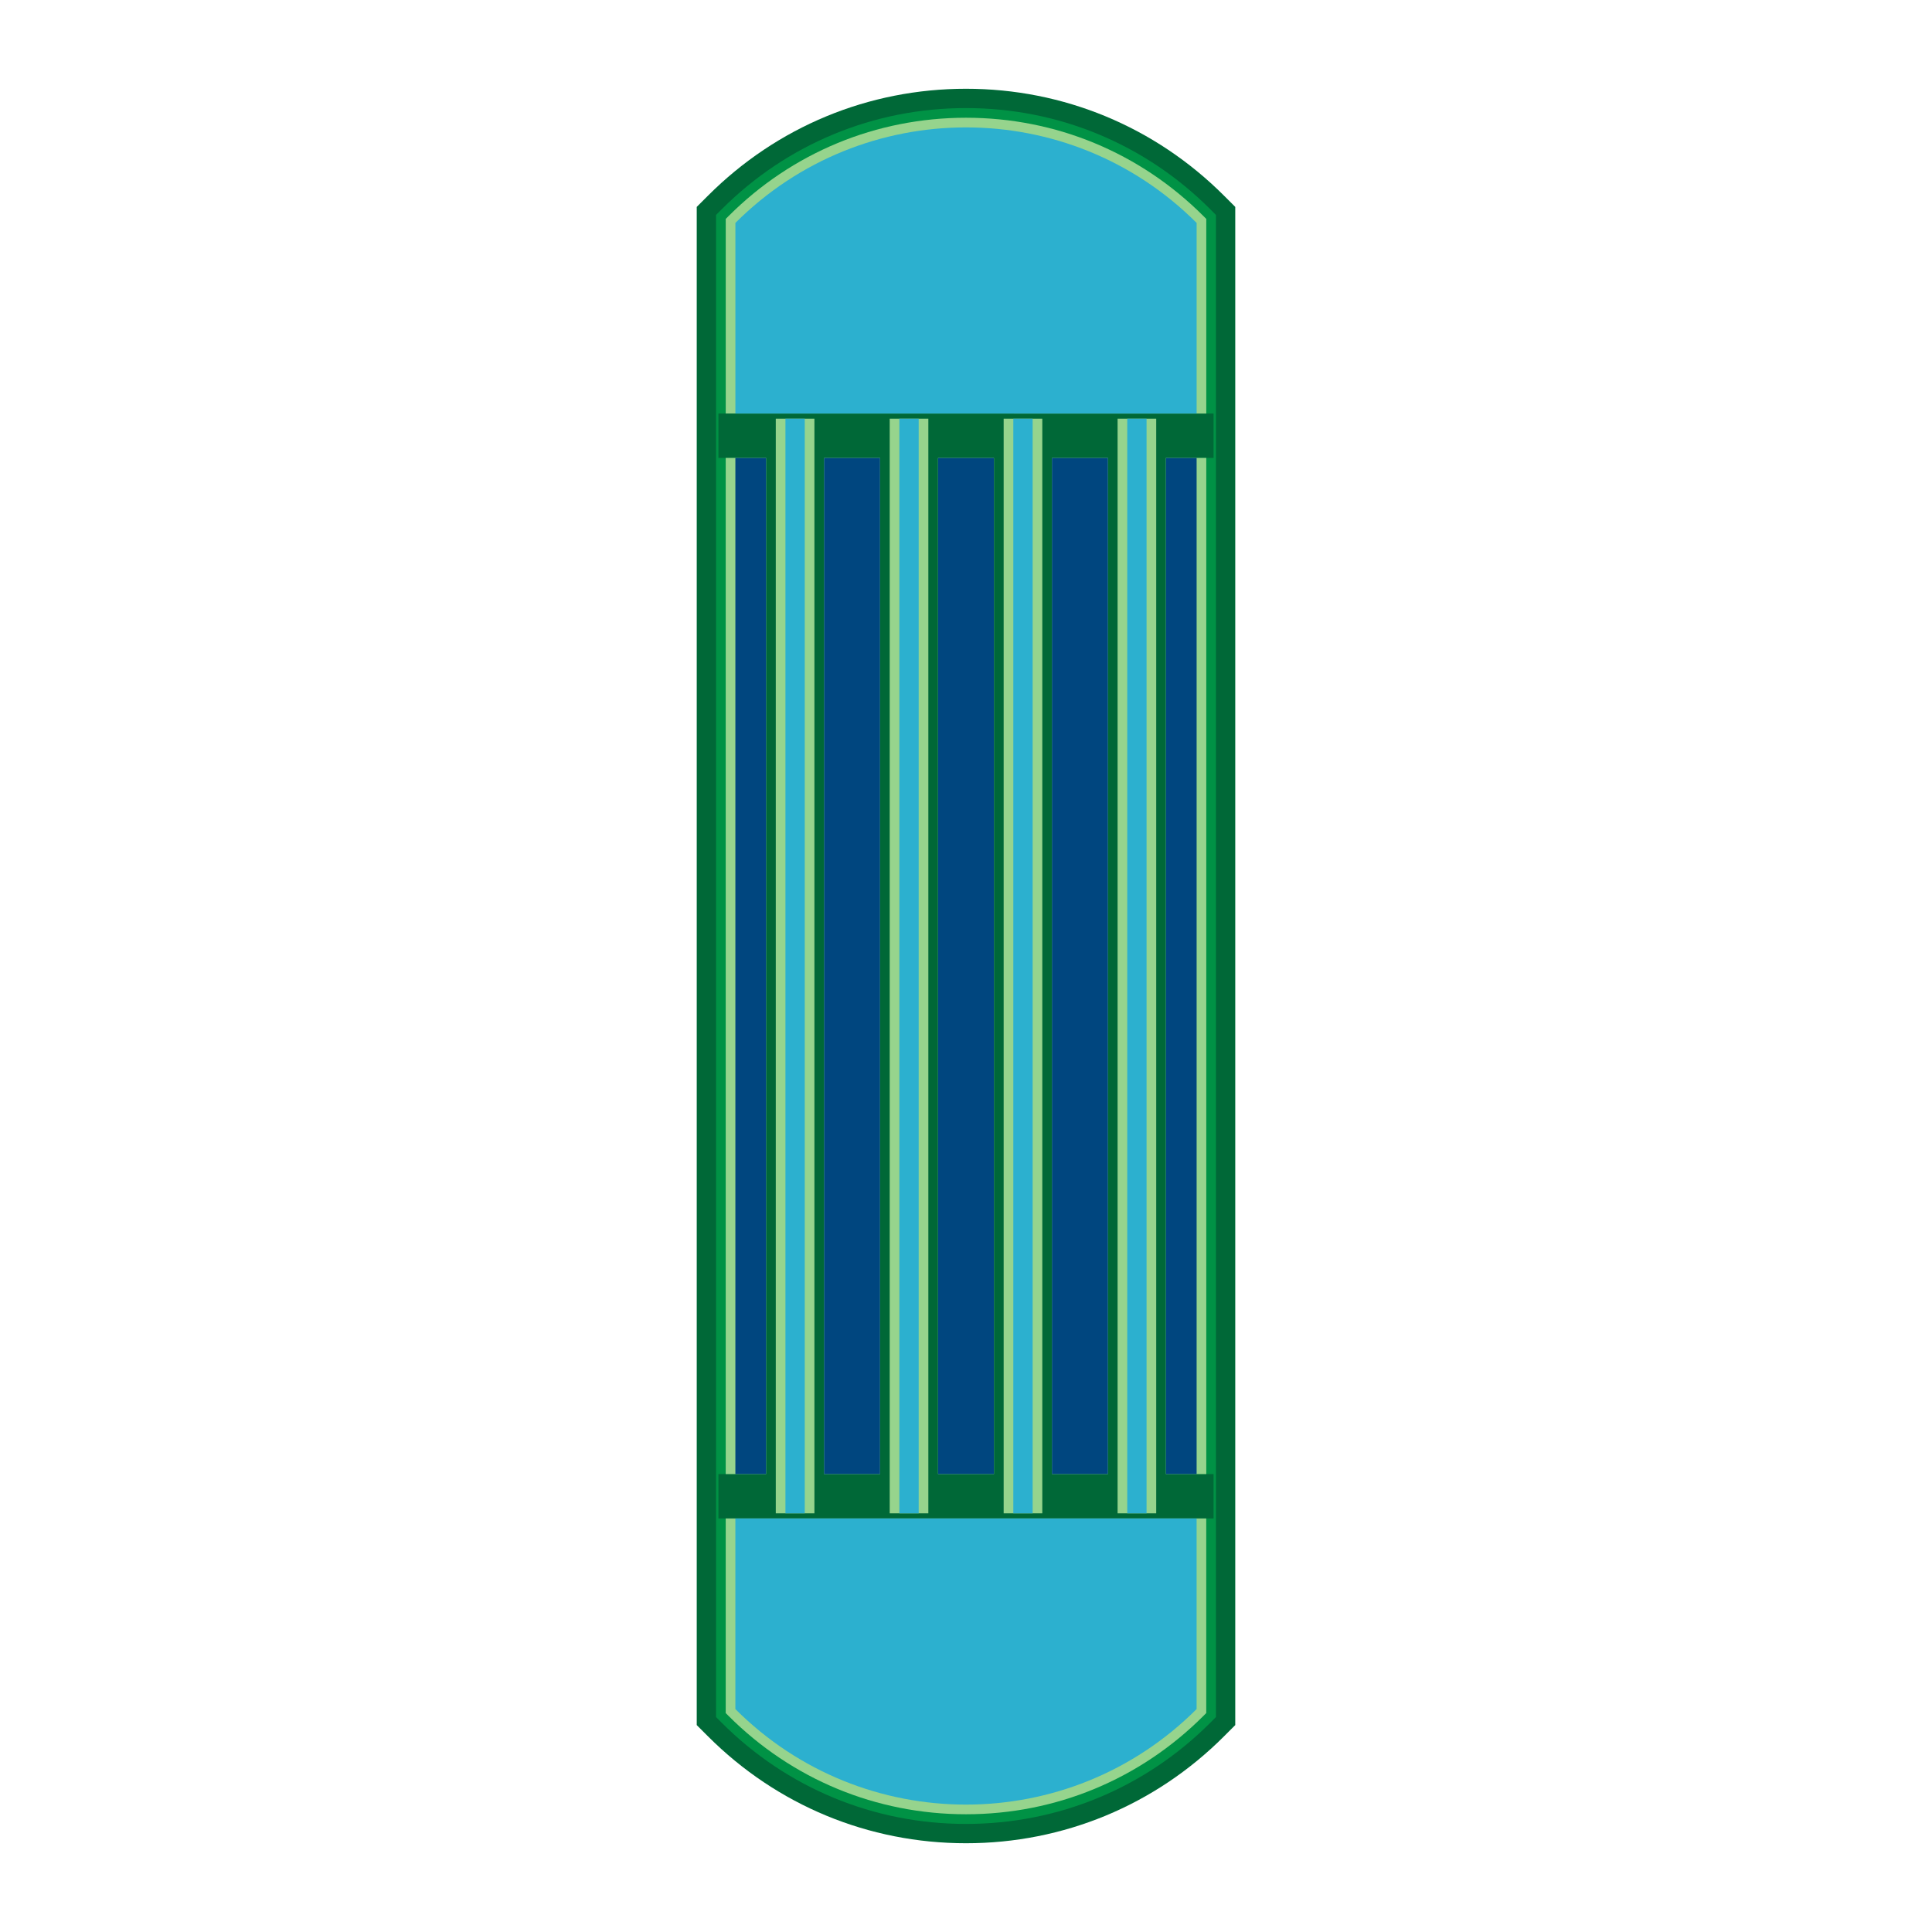 <svg version="1.1" id="Layer_1" xmlns="http://www.w3.org/2000/svg" xmlns:xlink="http://www.w3.org/1999/xlink" x="0px" y="0px" viewBox="0 0 100 100" xml:space="preserve"><desc>Copyright Opto 22</desc> 
<g><g id="frame">

		<rect fill="none" width="100" height="100"></rect>

</g>
<g id="shape">
	<path fill="#006837" d="M50,95.406c-5.043,0-9.785-1.964-13.351-5.53l-0.586-0.586V10.71l0.586-0.586
		c3.566-3.566,8.307-5.53,13.351-5.53s9.785,1.964,13.351,5.53l0.586,0.586v78.58l-0.586,0.586
		C59.785,93.442,55.043,95.406,50,95.406z"></path>
</g>
<g id="dark">

		<rect x="48.551" y="23.702" fill="#009245" width="2.897" height="52.596"></rect>
		<rect x="42.654" y="23.702" fill="#009245" width="2.897" height="52.596"></rect>
		<path fill="#009245" d="M62.644,10.831C59.267,7.453,54.776,5.594,50,5.594s-9.267,1.859-12.644,5.237l-0.293,0.293v77.752
			l0.293,0.293c3.377,3.378,7.867,5.237,12.644,5.237s9.267-1.859,12.644-5.237l0.293-0.293V11.124L62.644,10.831z M62.814,23.702
			h-2.468v52.596h2.468v2.298H37.186v-2.298h2.468V23.702h-2.468v-2.298h25.628V23.702z"></path>
		<rect x="54.449" y="23.702" fill="#009245" width="2.897" height="52.596"></rect>

</g>
<g id="light">
	<path fill="#96D48D" d="M62.437,21.404V11.331l-0.146-0.146C59.007,7.901,54.643,6.094,50,6.094s-9.007,1.808-12.29,5.091
		l-0.146,0.146v10.073H62.437z"></path>
	<path fill="#96D48D" d="M37.563,78.596v10.073l0.146,0.146c3.283,3.283,7.647,5.091,12.29,5.091s9.007-1.808,12.29-5.091
		l0.146-0.146V78.596H37.563z"></path>

		<rect x="42.654" y="23.702" fill="#96D48D" width="2.897" height="52.596"></rect>
		<rect x="48.551" y="23.702" fill="#96D48D" width="2.897" height="52.596"></rect>
		<rect x="54.449" y="23.702" fill="#96D48D" width="2.897" height="52.596"></rect>
		<rect x="37.563" y="23.702" fill="#96D48D" width="2.091" height="52.596"></rect>
		<rect x="60.346" y="23.702" fill="#96D48D" width="2.091" height="52.596"></rect>

	<rect x="40.154" y="21.67" fill="#96D48D" width="2" height="56.66"></rect>
	<rect x="46.051" y="21.67" fill="#96D48D" width="2" height="56.66"></rect>
	<rect x="51.949" y="21.67" fill="#96D48D" width="2" height="56.66"></rect>
	<rect x="57.846" y="21.67" fill="#96D48D" width="2" height="56.66"></rect>
</g>
<g id="shadow">

		<rect x="42.654" y="23.702" fill="#00467F" width="2.897" height="52.596"></rect>
		<rect x="48.551" y="23.702" fill="#00467F" width="2.897" height="52.596"></rect>
		<rect x="38.063" y="23.702" fill="#00467F" width="1.591" height="52.596"></rect>
		<rect x="54.449" y="23.702" fill="#00467F" width="2.897" height="52.596"></rect>
		<rect x="60.346" y="23.702" fill="#00467F" width="1.591" height="52.596"></rect>

</g>
<g id="hlight">
	<path fill="#2CB0CF" d="M61.937,21.404v-9.866c-6.592-6.592-17.281-6.592-23.873,0v9.866H61.937z"></path>
	<path fill="#2CB0CF" d="M38.063,78.596v9.866c6.592,6.592,17.281,6.592,23.873,0v-9.866H38.063z"></path>
	<rect x="40.654" y="21.67" fill="#2CB0CF" width="1" height="56.66"></rect>
	<rect x="46.551" y="21.67" fill="#2CB0CF" width="1" height="56.66"></rect>
	<rect x="52.449" y="21.67" fill="#2CB0CF" width="1" height="56.66"></rect>
	<rect x="58.346" y="21.67" fill="#2CB0CF" width="1" height="56.66"></rect>
</g>
    </g>
</svg>